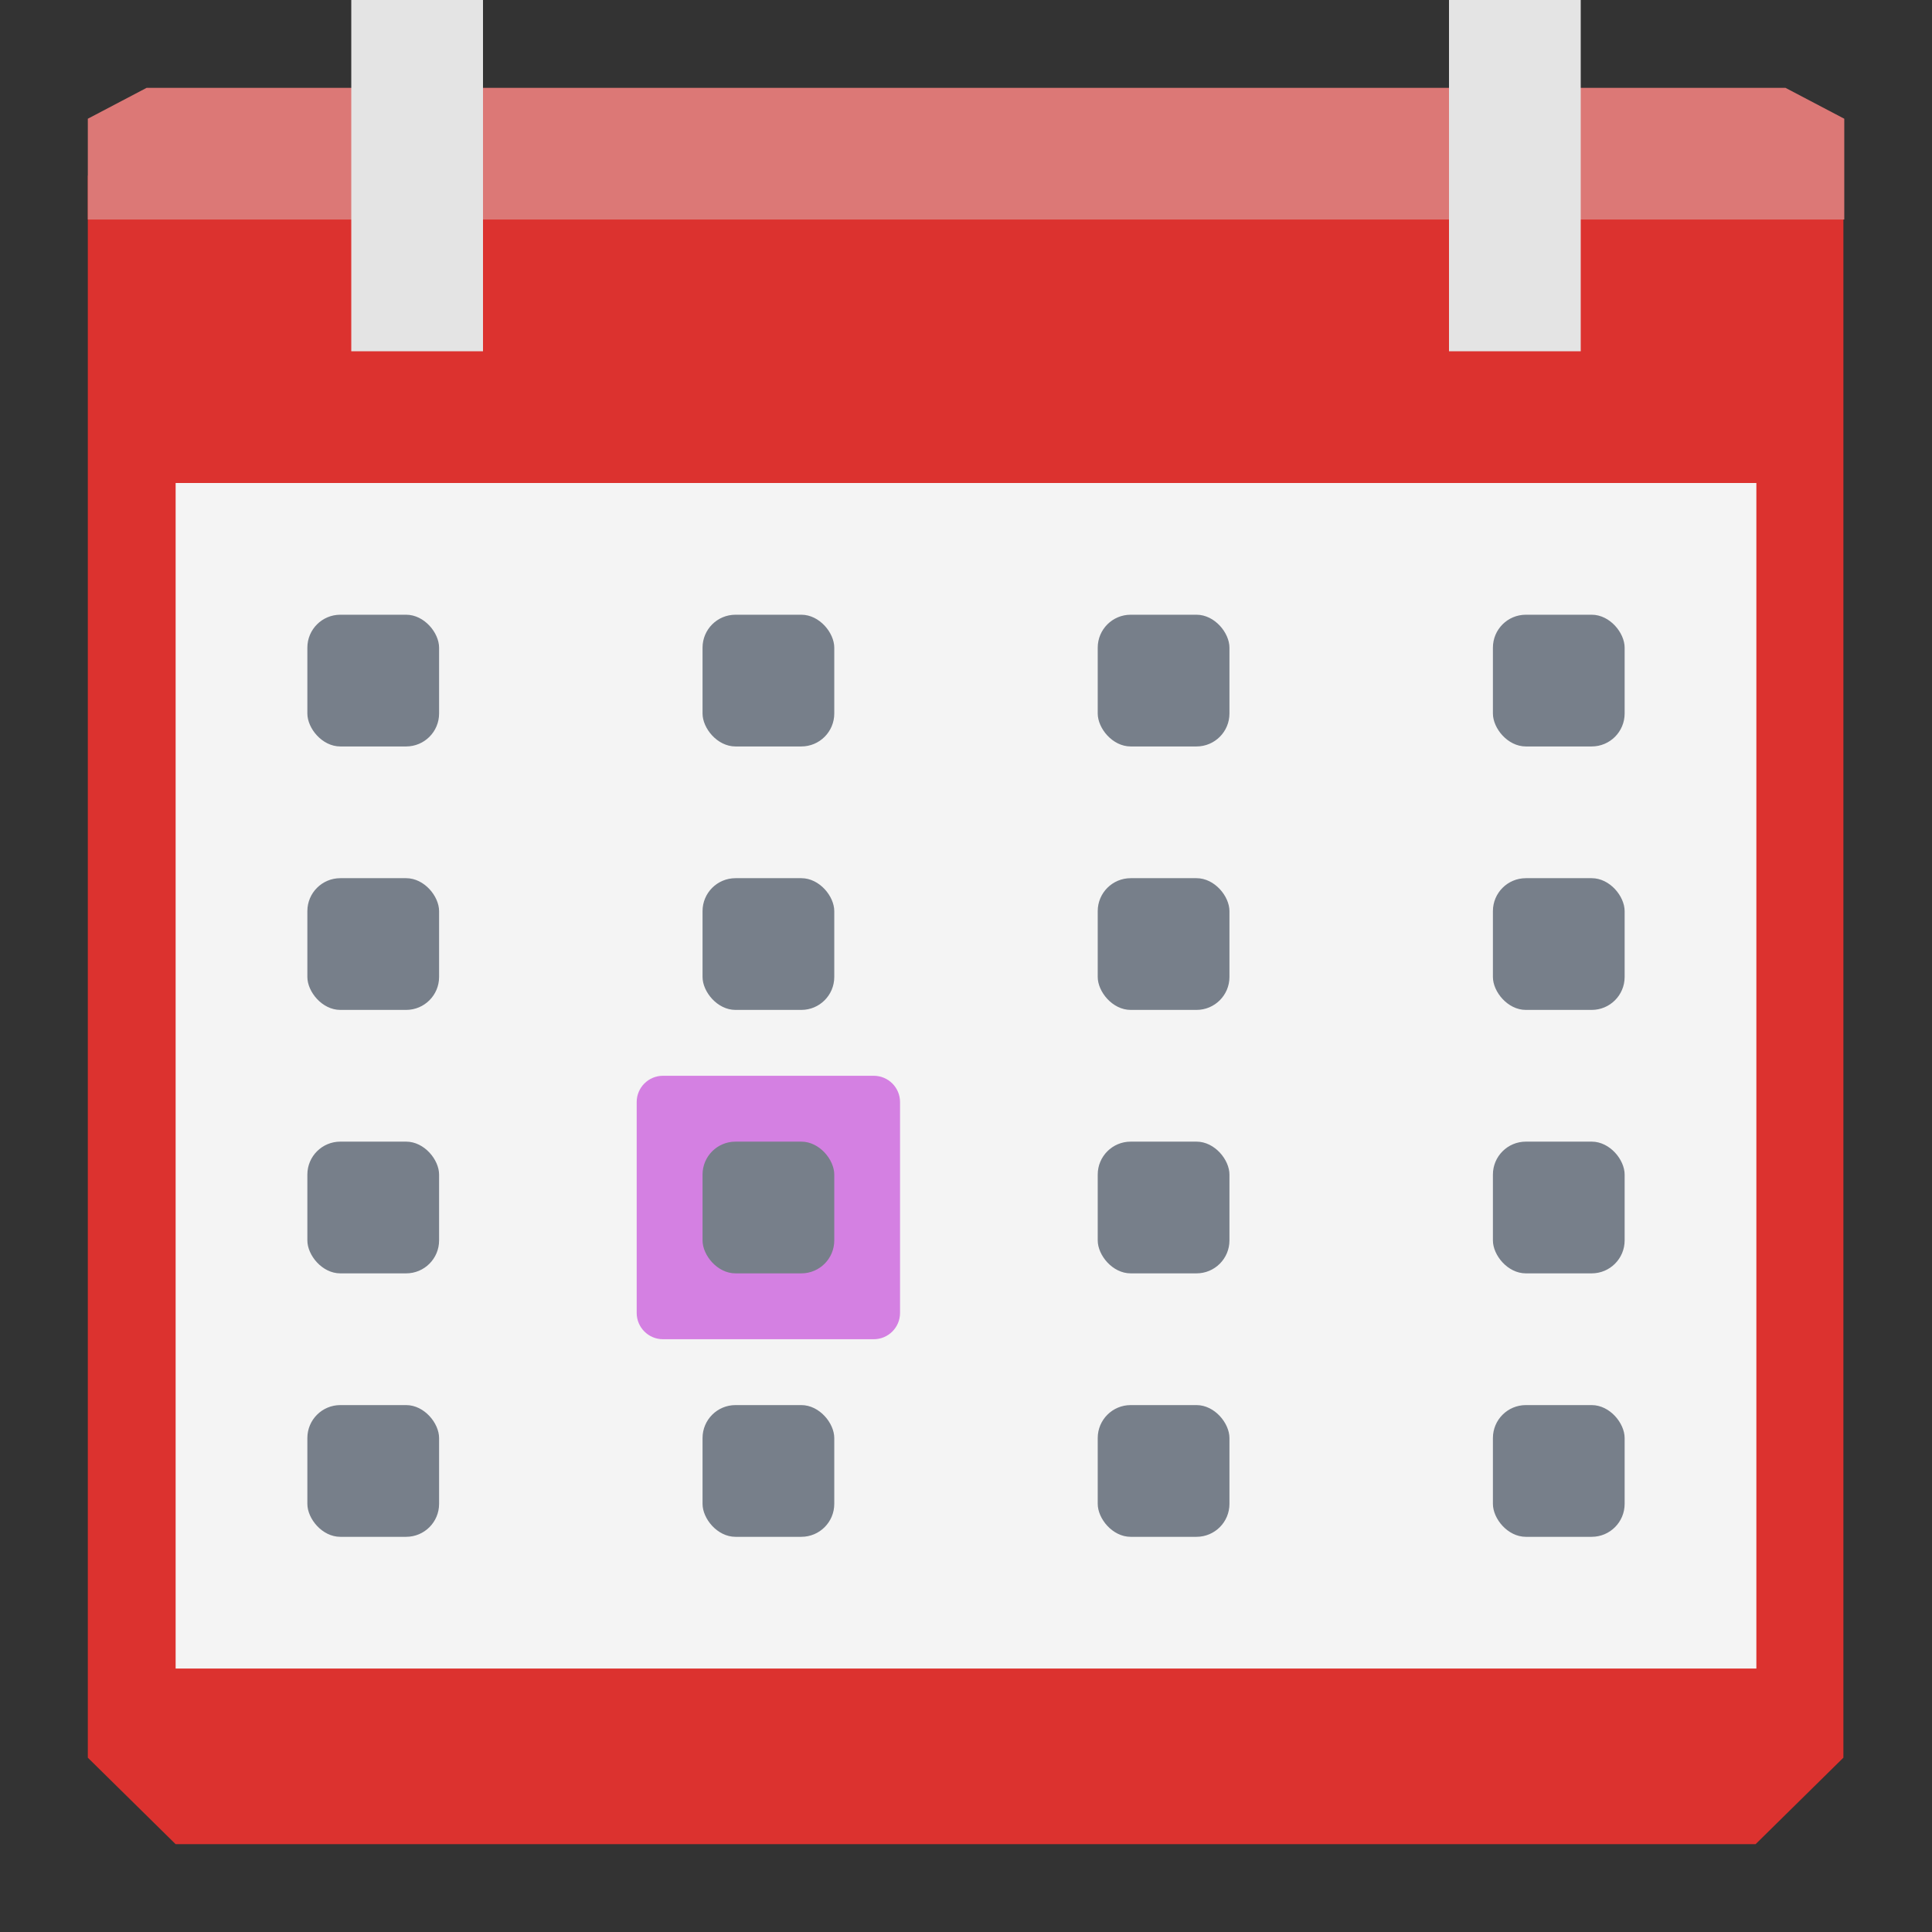 <svg xmlns="http://www.w3.org/2000/svg" viewBox="0 0 22 22">
 <rect x="0" y="0" width="22" height="22" fill="#333333" stroke="none"/>
 <path d="m 1 2 0 3.612 0 14.403 1 0.985 17.991 0 1 -0.985 0 -14.403 0 -3.612 -10 0" style="fill:#dc322f;fill-opacity:1;"/>
 <path d="m 2 5.5 0 13.5 18 0 0 -13.5" style="fill:#f4f4f4;fill-opacity:1;"/>
 <path d="m 1.67 1 -0.67 0.352 0 1.148 5.836 0 6.55 0 7.615 0 0 -1.148 -0.67 -0.352 -6.945 0 -6.55 0 z" style="fill:#dc7876;fill-opacity:1;"/>
 <rect width="1.5" height="4" x="4" style="fill:#e4e4e4;fill-opacity:1;"/>
 <rect width="1.5" height="1.5" x="17" y="16" rx=".375" style="fill:#777f8a;opacity:1;fill-opacity:1;"/>
 <rect width="1.5" height="1.5" x="12.5" y="16" rx=".375" style="fill:#777f8a;opacity:1;fill-opacity:1;"/>
 <rect width="1.5" height="1.5" x="8" y="16" rx=".375" style="fill:#777f8a;opacity:1;fill-opacity:1;"/>
 <rect width="1.5" height="1.5" x="17" y="7" rx=".375" style="fill:#777f8a;opacity:1;fill-opacity:1;"/>
 <rect width="1.5" height="1.5" x="12.5" y="7" rx=".375" style="fill:#777f8a;opacity:1;fill-opacity:1;"/>
 <rect width="1.5" height="1.5" x="8" y="7" rx=".375" style="fill:#777f8a;opacity:1;fill-opacity:1;"/>
 <rect width="1.5" height="1.5" x="17" y="10" rx=".375" style="fill:#777f8a;opacity:1;fill-opacity:1;"/>
 <rect width="1.5" height="1.5" x="12.5" y="10" rx=".375" style="fill:#777f8a;opacity:1;fill-opacity:1;"/>
 <rect width="1.5" height="1.5" x="8" y="10" rx=".375" style="fill:#777f8a;opacity:1;fill-opacity:1;"/>
 <rect width="1.5" height="1.5" x="17" y="13" rx=".375" style="fill:#777f8a;opacity:1;fill-opacity:1;"/>
 <rect width="1.5" height="1.5" x="12.5" y="13" rx=".375" style="fill:#777f8a;opacity:1;fill-opacity:1;"/>
 <path d="m 7.55 12.25 c -0.166 0 -0.3 0.134 -0.3 0.3 l 0 2.4 c 0 0.166 0.134 0.3 0.3 0.3 l 2.399 0 c 0.166 0 0.3 -0.134 0.3 -0.3 l 0 -2.4 c 0 -0.166 -0.134 -0.3 -0.3 -0.3 z" mix-blend-mode="normal" isolation="auto" white-space="normal" solid-opacity="1" solid-color="#000000" style="fill:#d480e2;opacity:1;fill-opacity:1;"/>
 <rect width="1.5" height="1.5" x="8" y="13" rx=".375" style="fill:#777f8a;opacity:1;fill-opacity:1;"/>
 <rect width="1.5" height="1.5" x="3.5" y="16" rx=".375" style="fill:#777f8a;opacity:1;fill-opacity:1;"/>
 <rect width="1.5" height="1.5" x="3.5" y="7" rx=".375" style="fill:#777f8a;opacity:1;fill-opacity:1;"/>
 <rect width="1.5" height="1.5" x="3.5" y="10" rx=".375" style="fill:#777f8a;opacity:1;fill-opacity:1;"/>
 <rect width="1.5" height="1.5" x="3.5" y="13" rx=".375" style="fill:#777f8a;opacity:1;fill-opacity:1;"/>
 <rect width="1.5" height="4" x="16.5" style="fill:#e4e4e4;fill-opacity:1;"/>
</svg>
